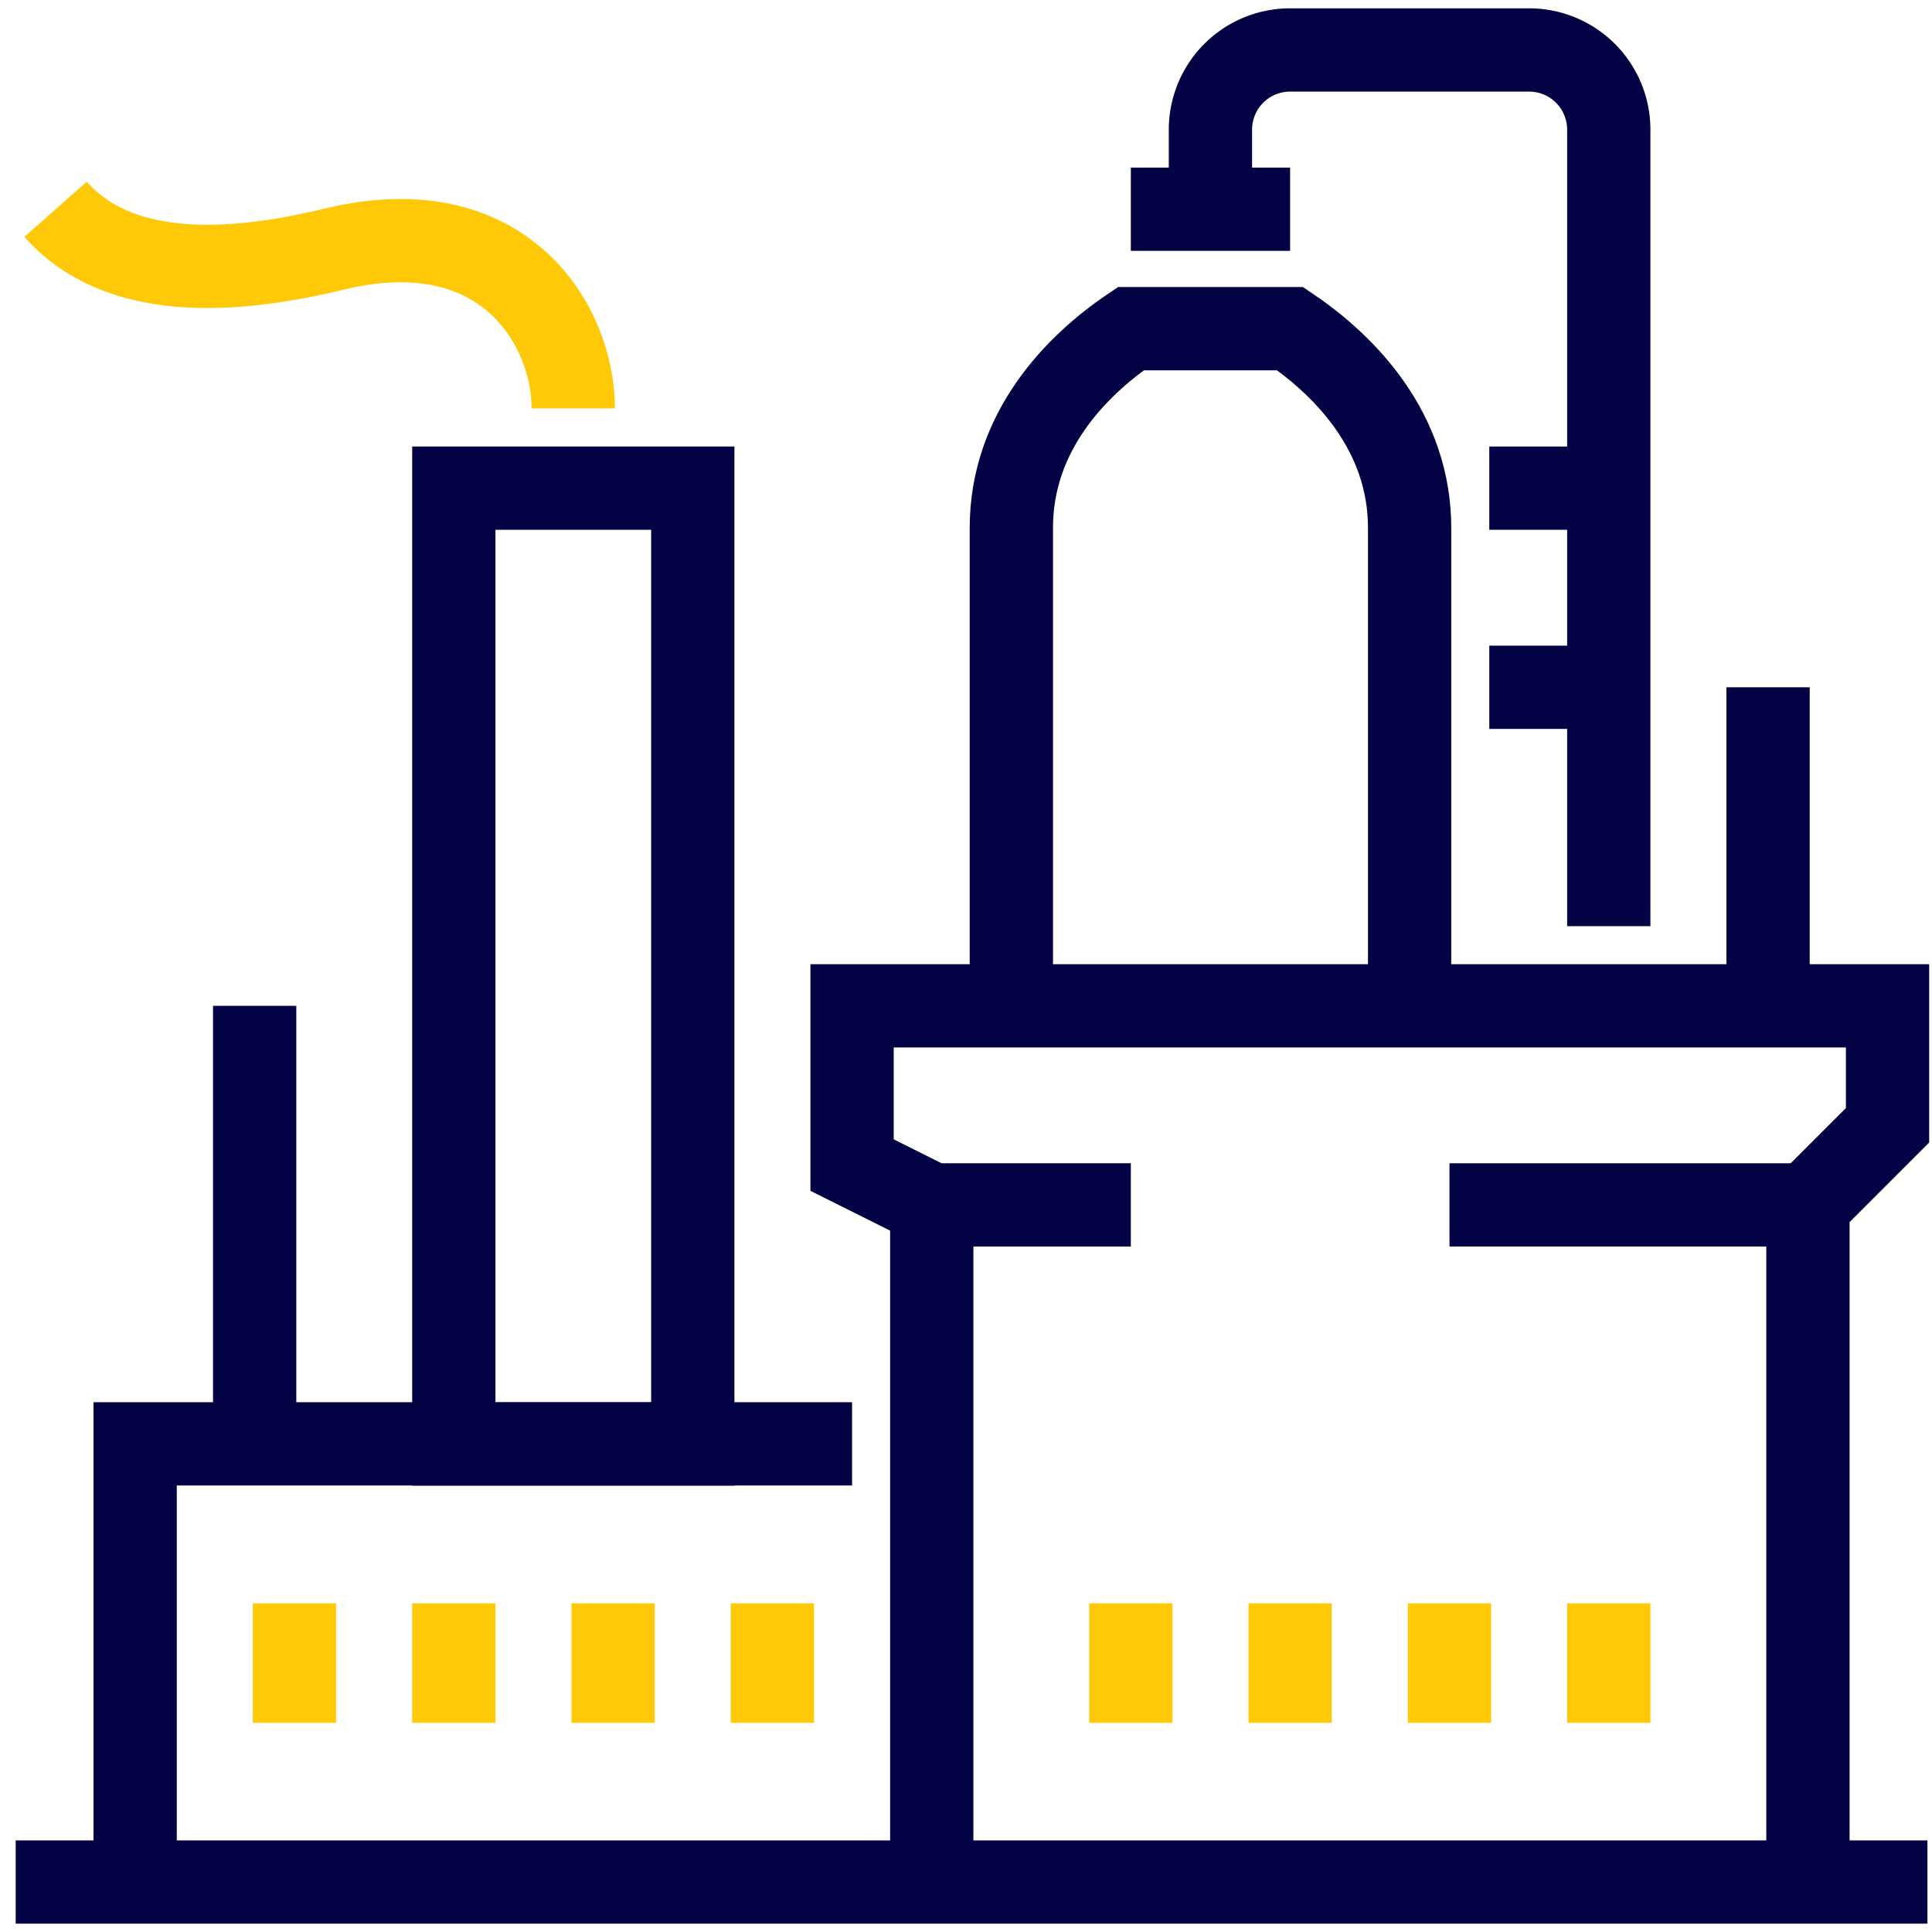 <svg width="116" height="116" fill="none" xmlns="http://www.w3.org/2000/svg"><path d="M108.551 112.998V72.344l4.78-4.78v-7.173H51.159v9.563l4.785 2.39v40.654M84.635 60.389V31.693c0-5.716-3.818-9.685-7.174-11.959h-9.564c-3.357 2.268-7.174 6.238-7.174 11.959v28.696" stroke="#020244" stroke-width="5" stroke-miterlimit="10"/><path d="M96.593 55.608V7.784A4.784 4.784 0 0 0 91.808 3H77.46a4.784 4.784 0 0 0-4.784 4.784v4.785M89.419 29.309h7.174M67.897 12.563h9.563M89.419 41.266h7.174M106.157 41.266v16.737M108.552 72.344H87.029M.941 113h114.784" stroke="#020244" stroke-width="5" stroke-miterlimit="10"/><path d="M87.03 96.266v7.174M77.46 96.266v7.174M67.897 96.266v7.174M96.593 96.266v7.174" stroke="#FFC907" stroke-width="5" stroke-miterlimit="10"/><path d="M55.943 72.344h11.954M51.16 86.691H8.114v26.307" stroke="#020244" stroke-width="5" stroke-miterlimit="10"/><path d="M36.811 96.266v7.174M27.248 96.266v7.174M17.679 96.266v7.174M46.375 96.266v7.174" stroke="#FFC907" stroke-width="5" stroke-miterlimit="10"/><path d="M41.596 29.309H27.248V86.7h14.348V29.309z" stroke="#020244" stroke-width="5" stroke-miterlimit="10"/><path d="M34.421 24.52c0-4.982-4.151-12.03-14.348-9.564-6.176 1.494-12.95 1.893-16.737-2.39" stroke="#FFC907" stroke-width="5" stroke-miterlimit="10"/><path d="M15.29 86.692V60.391" stroke="#020244" stroke-width="5" stroke-miterlimit="10"/></svg>